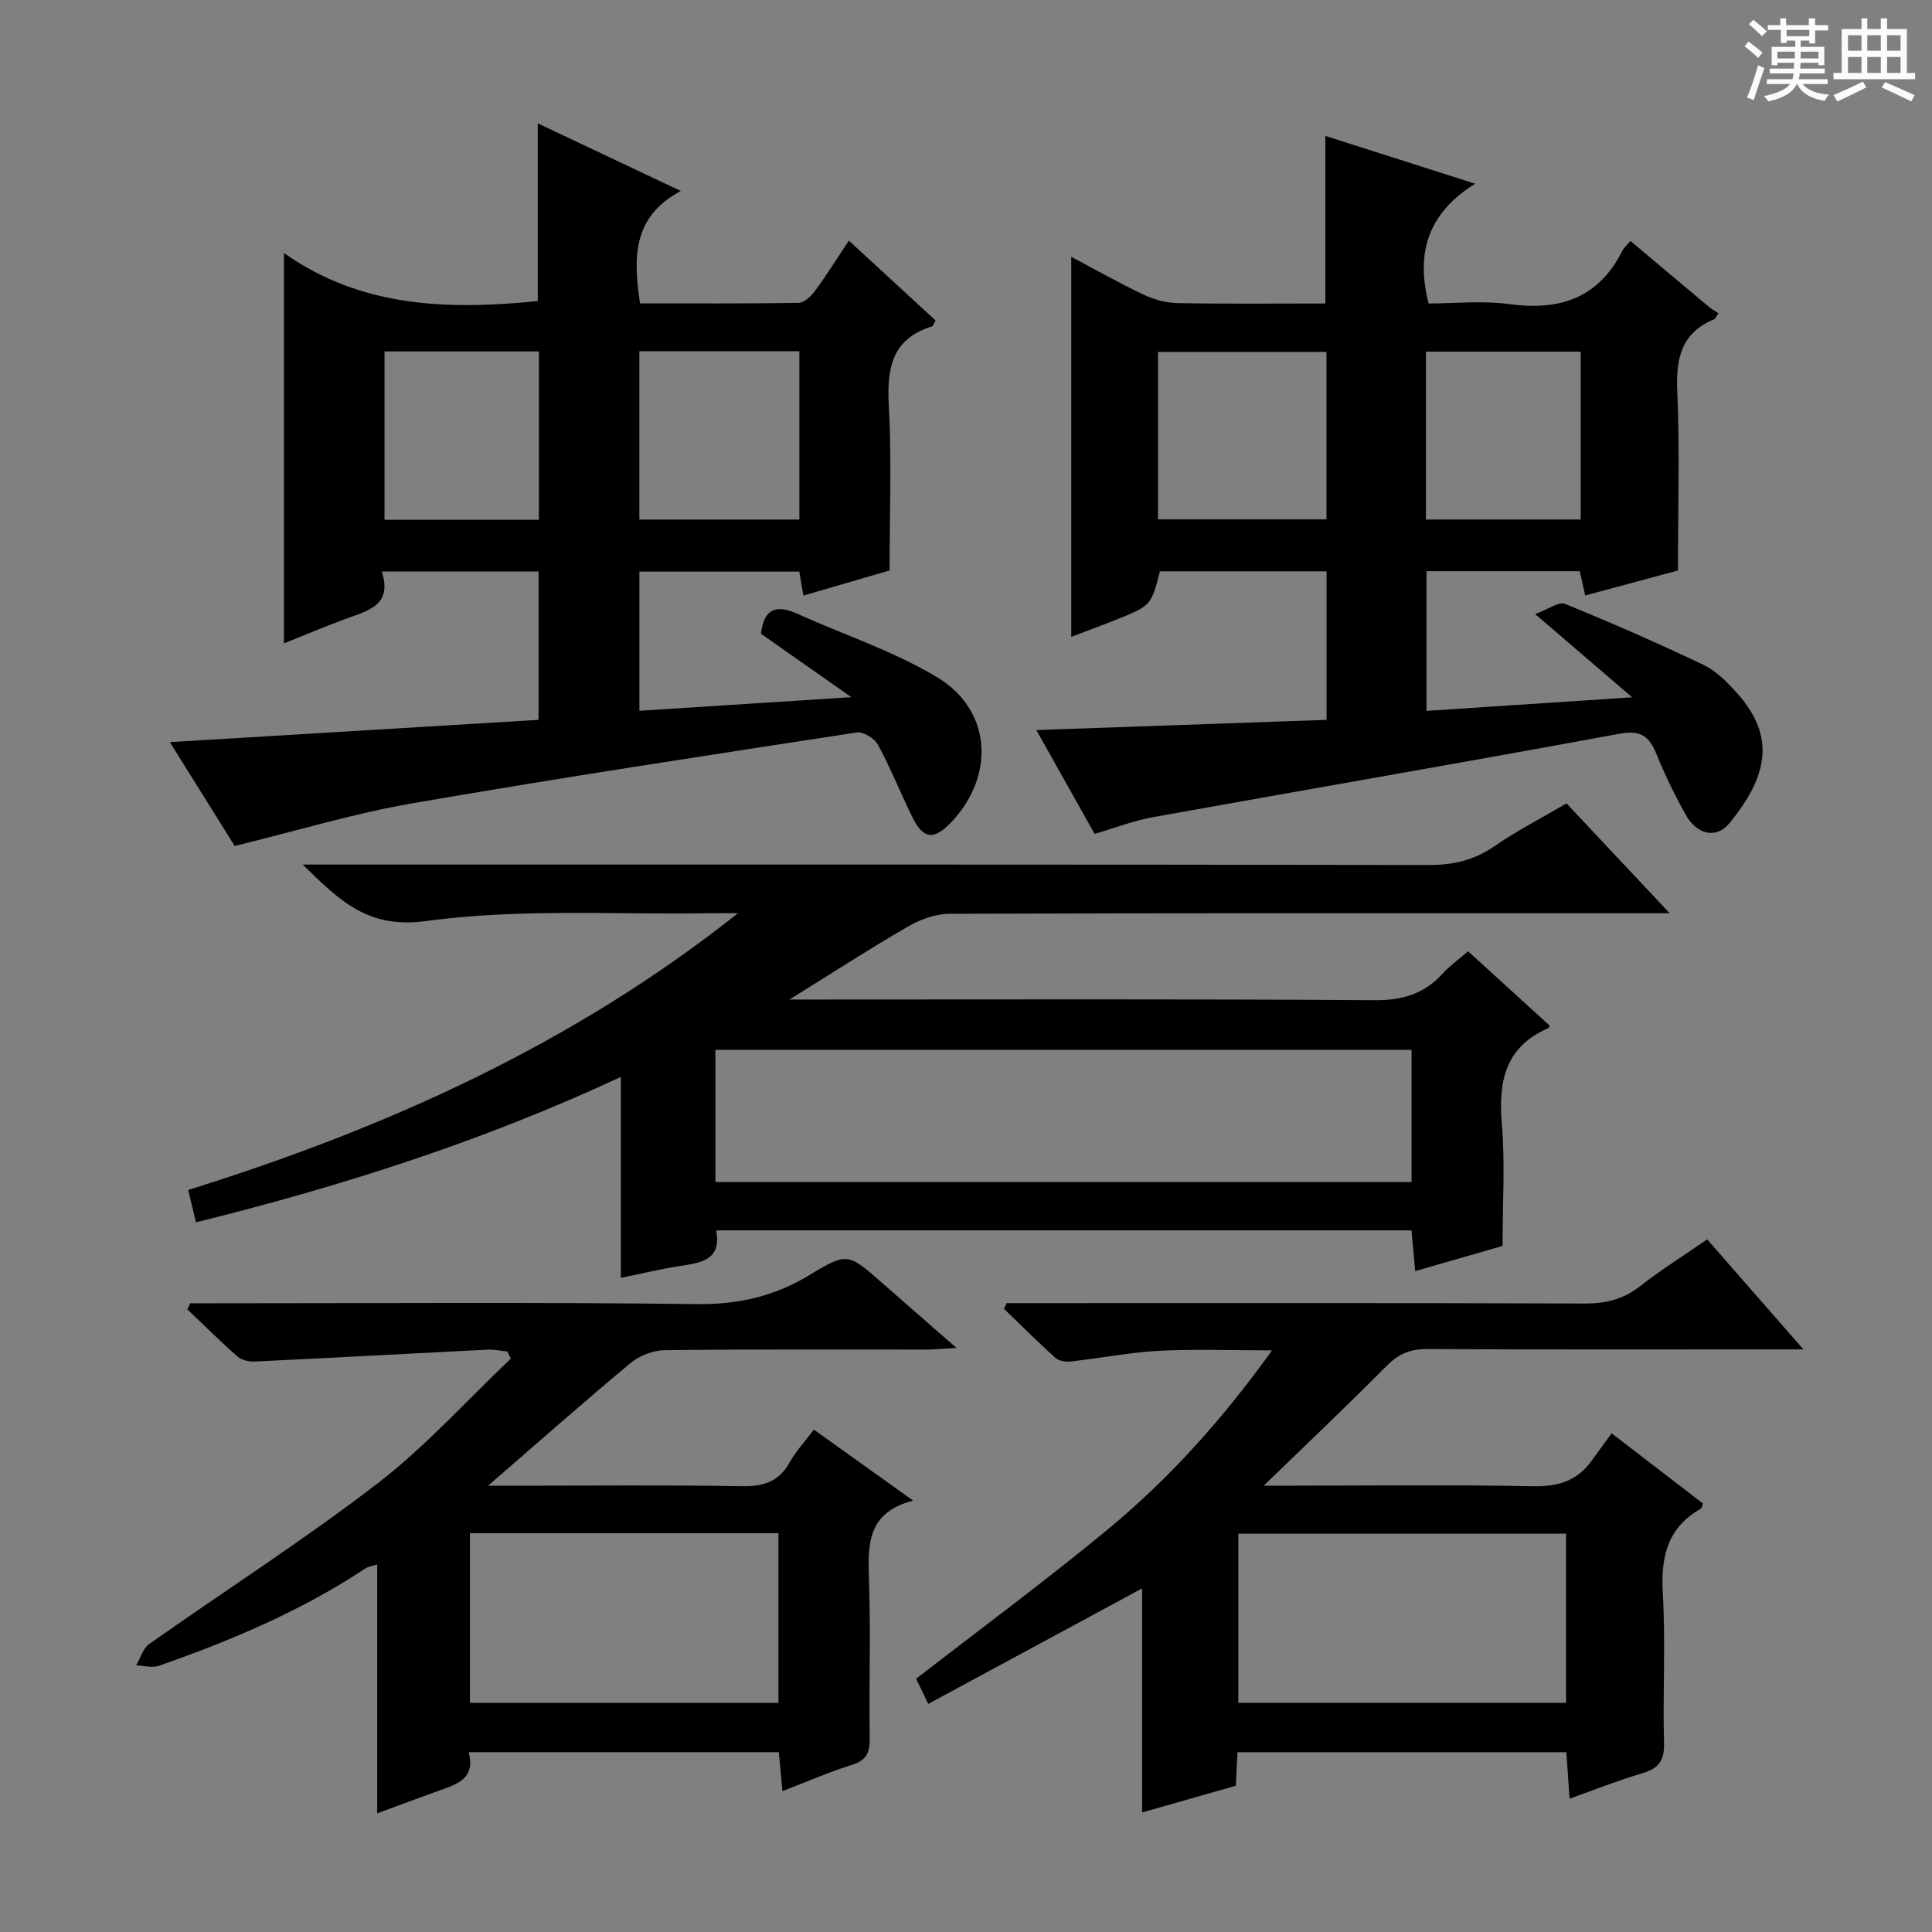 <svg enable-background="new 0 0 400 400" viewBox="0 0 400 400" xmlns="http://www.w3.org/2000/svg"><rect x="0" y="0" width="400" height="400" fill="#808080" stroke="none"/><path d="m361.2 9.6.8-1c.9.7 1.9 1.4 2.9 2.3l-.9 1.1c-1-1-2-1.8-2.8-2.4zm.5 10.6c.9-2.1 1.6-4.3 2.3-6.7.4.2.8.4 1.3.6-.7 2.1-1.5 4.3-2.2 6.6zm.4-15.2.9-.9c1 .8 2 1.6 2.8 2.4l-1 1c-.9-.9-1.8-1.7-2.7-2.5zm12.5-1.2h1.2v1.4h2.7v1.1h-2.7v2.7h-1.2v-.6h-1.8v1.3h4.9v3.8h-1.2v-.5h-3.7c0 .4-.1.9-.1 1.2h5.1v1h-5.2c0 .5-.1.9-.2 1.2h6v1h-5.2c1.1 1.3 2.9 2 5.5 2.2-.4.4-.7.8-.9 1.3-2.9-.5-4.8-1.6-5.7-3.5h-.1c-.8 1.7-2.7 2.9-5.9 3.6-.2-.4-.6-.8-.9-1.1 2.8-.6 4.6-1.4 5.4-2.5h-4.8v-1h5.3c.1-.3.2-.7.2-1.2h-4.9v-1h5c0-.4 0-.8.1-1.2h-3.5v.5h-1.2v-3.8h4.9v-1.3h-1.8v.5h-1.2v-2.7h-2.7v-1h2.6v-1.4h1.2v1.4h4.7v-1.4zm-6.6 8.3h3.6c0-.4 0-.9 0-1.4h-3.6zm1.9-4.6h4.7v-1.3h-4.7zm6.6 3.2h-3.7v1.4h3.7z" fill="#fafbfa"/><path d="m385.3 3.8h1.3v2.2h2.8v-2.2h1.3v2.2h4.1v9.1h1.7v1.3h-16.9v-1.3h1.7v-9.1h4.1v-2.2zm.4 13.1.7 1.2c-1.8.9-3.8 1.9-6 2.9-.2-.4-.5-.8-.8-1.3 2.3-1 4.3-1.9 6.1-2.8zm-3.1-6.4h2.8v-3.2h-2.8zm0 4.6h2.8v-3.3h-2.8zm4-4.6h2.8v-3.2h-2.8zm0 4.6h2.8v-3.3h-2.8zm3.7 1.9c2.1.9 4.1 1.8 6.1 2.7l-.7 1.3c-2.2-1.1-4.2-2-6.1-2.9zm3.2-9.7h-2.8v3.2h2.8zm-2.8 7.8h2.8v-3.3h-2.8z" fill="#fafbfa"/><g fill="#010000"><path d="m152.79 189.07c-1.91 0-3.82-.03-5.73 0-19.64.33-39.5-1.02-58.82 1.62-12.13 1.65-17.87-4.19-25.57-11.69h6.32c75.64 0 151.27-.04 226.91.09 5.05.01 9.32-1.02 13.49-3.88 4.63-3.19 9.67-5.79 14.94-8.88 6.87 7.32 13.65 14.55 21.35 22.74-2.74 0-4.44 0-6.14 0-47.65 0-95.3-.05-142.94.12-2.91.01-6.1 1.18-8.66 2.67-7.99 4.62-15.74 9.65-24.49 15.08h6.19c38.32 0 76.64-.13 114.95.14 5.79.04 10.28-1.3 14.1-5.52 1.44-1.59 3.23-2.85 5.26-4.61 5.69 5.18 11.31 10.31 16.92 15.42-.16.26-.22.46-.33.51-8.92 3.87-10.35 11.02-9.6 19.86.69 8.07.15 16.25.15 25.22-5.18 1.49-11.46 3.3-18.09 5.21-.27-3.01-.5-5.59-.76-8.44-48.02 0-95.76 0-143.97 0 1.18 6.2-3.15 6.7-7.53 7.39-4.06.64-8.07 1.6-12.2 2.44 0-13.93 0-27.49 0-41.6-28.2 13.17-57.63 22.6-87.97 30.11-.57-2.38-1.06-4.42-1.6-6.7 41.09-12.83 79.73-30.23 113.82-57.3zm-4.67 55.65h144.13c0-9.26 0-18.33 0-27.35-48.22 0-96.12 0-144.13 0z"/><path d="m48.59 175.15c-4.39-7.04-8.87-14.2-13.42-21.5 25.55-1.54 50.8-3.07 76.33-4.61 0-10.59 0-20.49 0-30.72-10.66 0-21.22 0-32.46 0 2.28 7-2.83 8.1-7.41 9.79-4.34 1.6-8.6 3.4-12.84 5.09 0-26.8 0-53.28 0-80.82 15.84 11.25 33.86 11.85 52.55 9.95 0-11.98 0-24.03 0-36.79 9.63 4.55 19.13 9.05 29.61 14-10.16 5.45-9.8 13.94-8.44 23.27 10.96 0 21.91.07 32.86-.11 1.15-.02 2.55-1.37 3.35-2.45 2.36-3.21 4.48-6.6 7.03-10.43 6.16 5.67 12.09 11.14 17.96 16.54-.39.67-.5 1.14-.73 1.21-8.54 2.63-9.38 8.93-8.95 16.72.6 10.94.15 21.93.15 33.82-4.99 1.45-11.28 3.29-17.85 5.2-.31-1.79-.55-3.22-.85-4.97-10.87 0-21.8 0-33.1 0v28.82c14.14-.91 28.25-1.82 43.87-2.82-7.1-4.99-12.91-9.07-18.69-13.13.57-5.22 3.16-6.09 7.48-4.15 9.66 4.36 19.91 7.71 28.93 13.12 11.34 6.79 12.14 20.35 3.02 30-3.68 3.89-5.86 3.62-8.2-1.2-2.39-4.92-4.44-10.03-7.04-14.83-.7-1.29-3.04-2.7-4.38-2.5-30.67 4.71-61.36 9.36-91.94 14.66-12.23 2.11-24.17 5.75-36.84 8.84zm83.78-102.44v34.86h33.13c0-11.78 0-23.18 0-34.86-11.23 0-22.14 0-33.13 0zm-20.8.05c-10.81 0-21.37 0-31.96 0v34.86h31.96c0-11.72 0-23.13 0-34.86z"/><path d="m214.56 151.15c20.12-.71 39.99-1.41 60.09-2.11 0-10.67 0-20.57 0-30.75-11.62 0-23.06 0-34.5 0-1.83 7.12-1.82 7.13-9.49 10.18-3.05 1.21-6.14 2.34-8.87 3.38 0-26.22 0-52.27 0-78.68 4.76 2.52 9.74 5.34 14.89 7.79 2.15 1.03 4.67 1.75 7.03 1.79 10.14.19 20.28.08 30.69.08 0-11.72 0-23.08 0-34.69 9.81 3.13 19.7 6.29 31 9.89-9.72 6.13-12.3 14.2-9.63 24.8 5.28 0 11.12-.63 16.78.14 10.45 1.41 18.46-1.29 23.37-11.1.35-.69 1.01-1.22 1.66-1.98 5.5 4.63 10.84 9.13 16.2 13.61.64.54 1.39.94 2.01 1.35-.54.78-.65 1.15-.88 1.25-6.77 2.78-7.95 8.02-7.65 14.82.52 12.1.15 24.24.15 37.19-5.27 1.42-12.1 3.26-19.21 5.18-.42-1.87-.77-3.42-1.13-5.03-10.6 0-21.03 0-31.73 0v28.92c13.83-.91 27.59-1.82 42.58-2.81-6.88-5.9-12.77-10.96-20.08-17.23 2.76-1.01 4.9-2.64 6.16-2.12 9.66 3.93 19.23 8.13 28.64 12.61 2.61 1.24 4.87 3.52 6.86 5.72 8.4 9.25 6.35 17.58-1.47 27.12-2.67 3.26-6.7 2.36-9-1.76-2.27-4.05-4.33-8.25-6.07-12.55-1.51-3.75-3.25-5.07-7.73-4.24-32.13 5.95-64.34 11.47-96.49 17.26-4.03.73-7.91 2.24-12.11 3.47-4.13-7.38-8.18-14.58-12.07-21.5zm25.19-43.62h34.88c0-11.8 0-23.2 0-34.67-11.83 0-23.34 0-34.88 0zm55.47.03h32.05c0-11.77 0-23.15 0-34.76-10.85 0-21.38 0-32.05 0z"/><path d="m261.64 307.59h6.29c16.49 0 32.99-.21 49.47.12 5.13.1 9.07-1.06 12.07-5.2 1.36-1.89 2.74-3.76 4.2-5.75 7.11 5.46 13.03 10 18.91 14.52-.2.51-.23.96-.44 1.08-6.97 3.95-8.32 10.05-7.87 17.62.6 10.29-.04 20.65.25 30.97.1 3.7-1.24 5.23-4.59 6.21-4.9 1.44-9.66 3.35-14.96 5.23-.24-3.44-.45-6.35-.68-9.61-22.74 0-45.29 0-68.08 0-.11 2.27-.22 4.39-.35 6.94-6.4 1.82-12.86 3.67-19.4 5.53 0-15.85 0-31.26 0-46.39-14.35 7.75-29.13 15.73-44.27 23.91-1.21-2.5-1.98-4.09-2.52-5.2 13.48-10.45 26.84-20.31 39.62-30.87 12.73-10.51 23.75-22.75 34.07-37.12-8.36 0-15.89-.3-23.38.09-6.11.32-12.17 1.53-18.27 2.21-1.04.12-2.47-.09-3.18-.73-3.65-3.29-7.13-6.77-10.67-10.18.19-.39.38-.78.56-1.17h5.24c38.14 0 76.29-.06 114.43.08 4.38.02 8.01-.88 11.48-3.6 4.31-3.37 8.96-6.28 13.88-9.68 6.39 7.3 12.66 14.47 19.93 22.78-3.09 0-4.81 0-6.53 0-23.82 0-47.64.06-71.46-.07-3.45-.02-5.88 1.04-8.29 3.47-8.06 8.13-16.36 15.99-25.46 24.81zm62.6 44.96c0-11.82 0-23.36 0-35.03-22.87 0-45.39 0-67.86 0v35.03z"/><path d="m78.1 375.43c0-17.46 0-34.25 0-51.52-1.09.35-1.87.43-2.44.81-13.26 8.8-27.79 14.92-42.73 20.15-1.4.49-3.15-.02-4.74-.07.88-1.5 1.4-3.5 2.69-4.41 15.75-11.12 32.04-21.54 47.31-33.28 9.93-7.64 18.43-17.15 27.57-25.82-.24-.49-.48-.99-.72-1.48-1.34-.13-2.69-.44-4.02-.38-16.09.8-32.17 1.69-48.26 2.46-1.19.06-2.72-.28-3.57-1.02-3.58-3.14-6.95-6.5-10.4-9.78l.6-1.26h5.24c33.16 0 66.33-.25 99.48.17 8.66.11 16.2-1.57 23.55-6.05 7.81-4.76 8-4.44 14.89 1.59 4.83 4.23 9.66 8.45 15.48 13.54-2.99.16-4.72.33-6.45.33-18 .02-36-.09-53.99.13-2.38.03-5.19 1.13-7.03 2.66-9.58 7.96-18.91 16.22-29.51 25.4h6.6c15.33 0 30.67-.16 45.99.1 4.45.08 7.63-.95 9.86-4.95 1.28-2.3 3.14-4.28 5-6.76 6.59 4.71 13.12 9.38 20.55 14.69-9.28 2.41-9.39 8.75-9.15 15.78.39 11.15.01 22.33.16 33.49.04 2.89-.66 4.5-3.63 5.43-4.72 1.48-9.29 3.47-14.44 5.46-.27-2.95-.49-5.34-.74-8.07-21.4 0-42.63 0-64.22 0 1.47 5.41-2.3 6.6-5.99 7.91-4.17 1.49-8.31 3.05-12.94 4.75zm83.07-22.86c0-12.02 0-23.56 0-35.13-21.49 0-42.56 0-63.88 0v35.13z"/></g></svg>